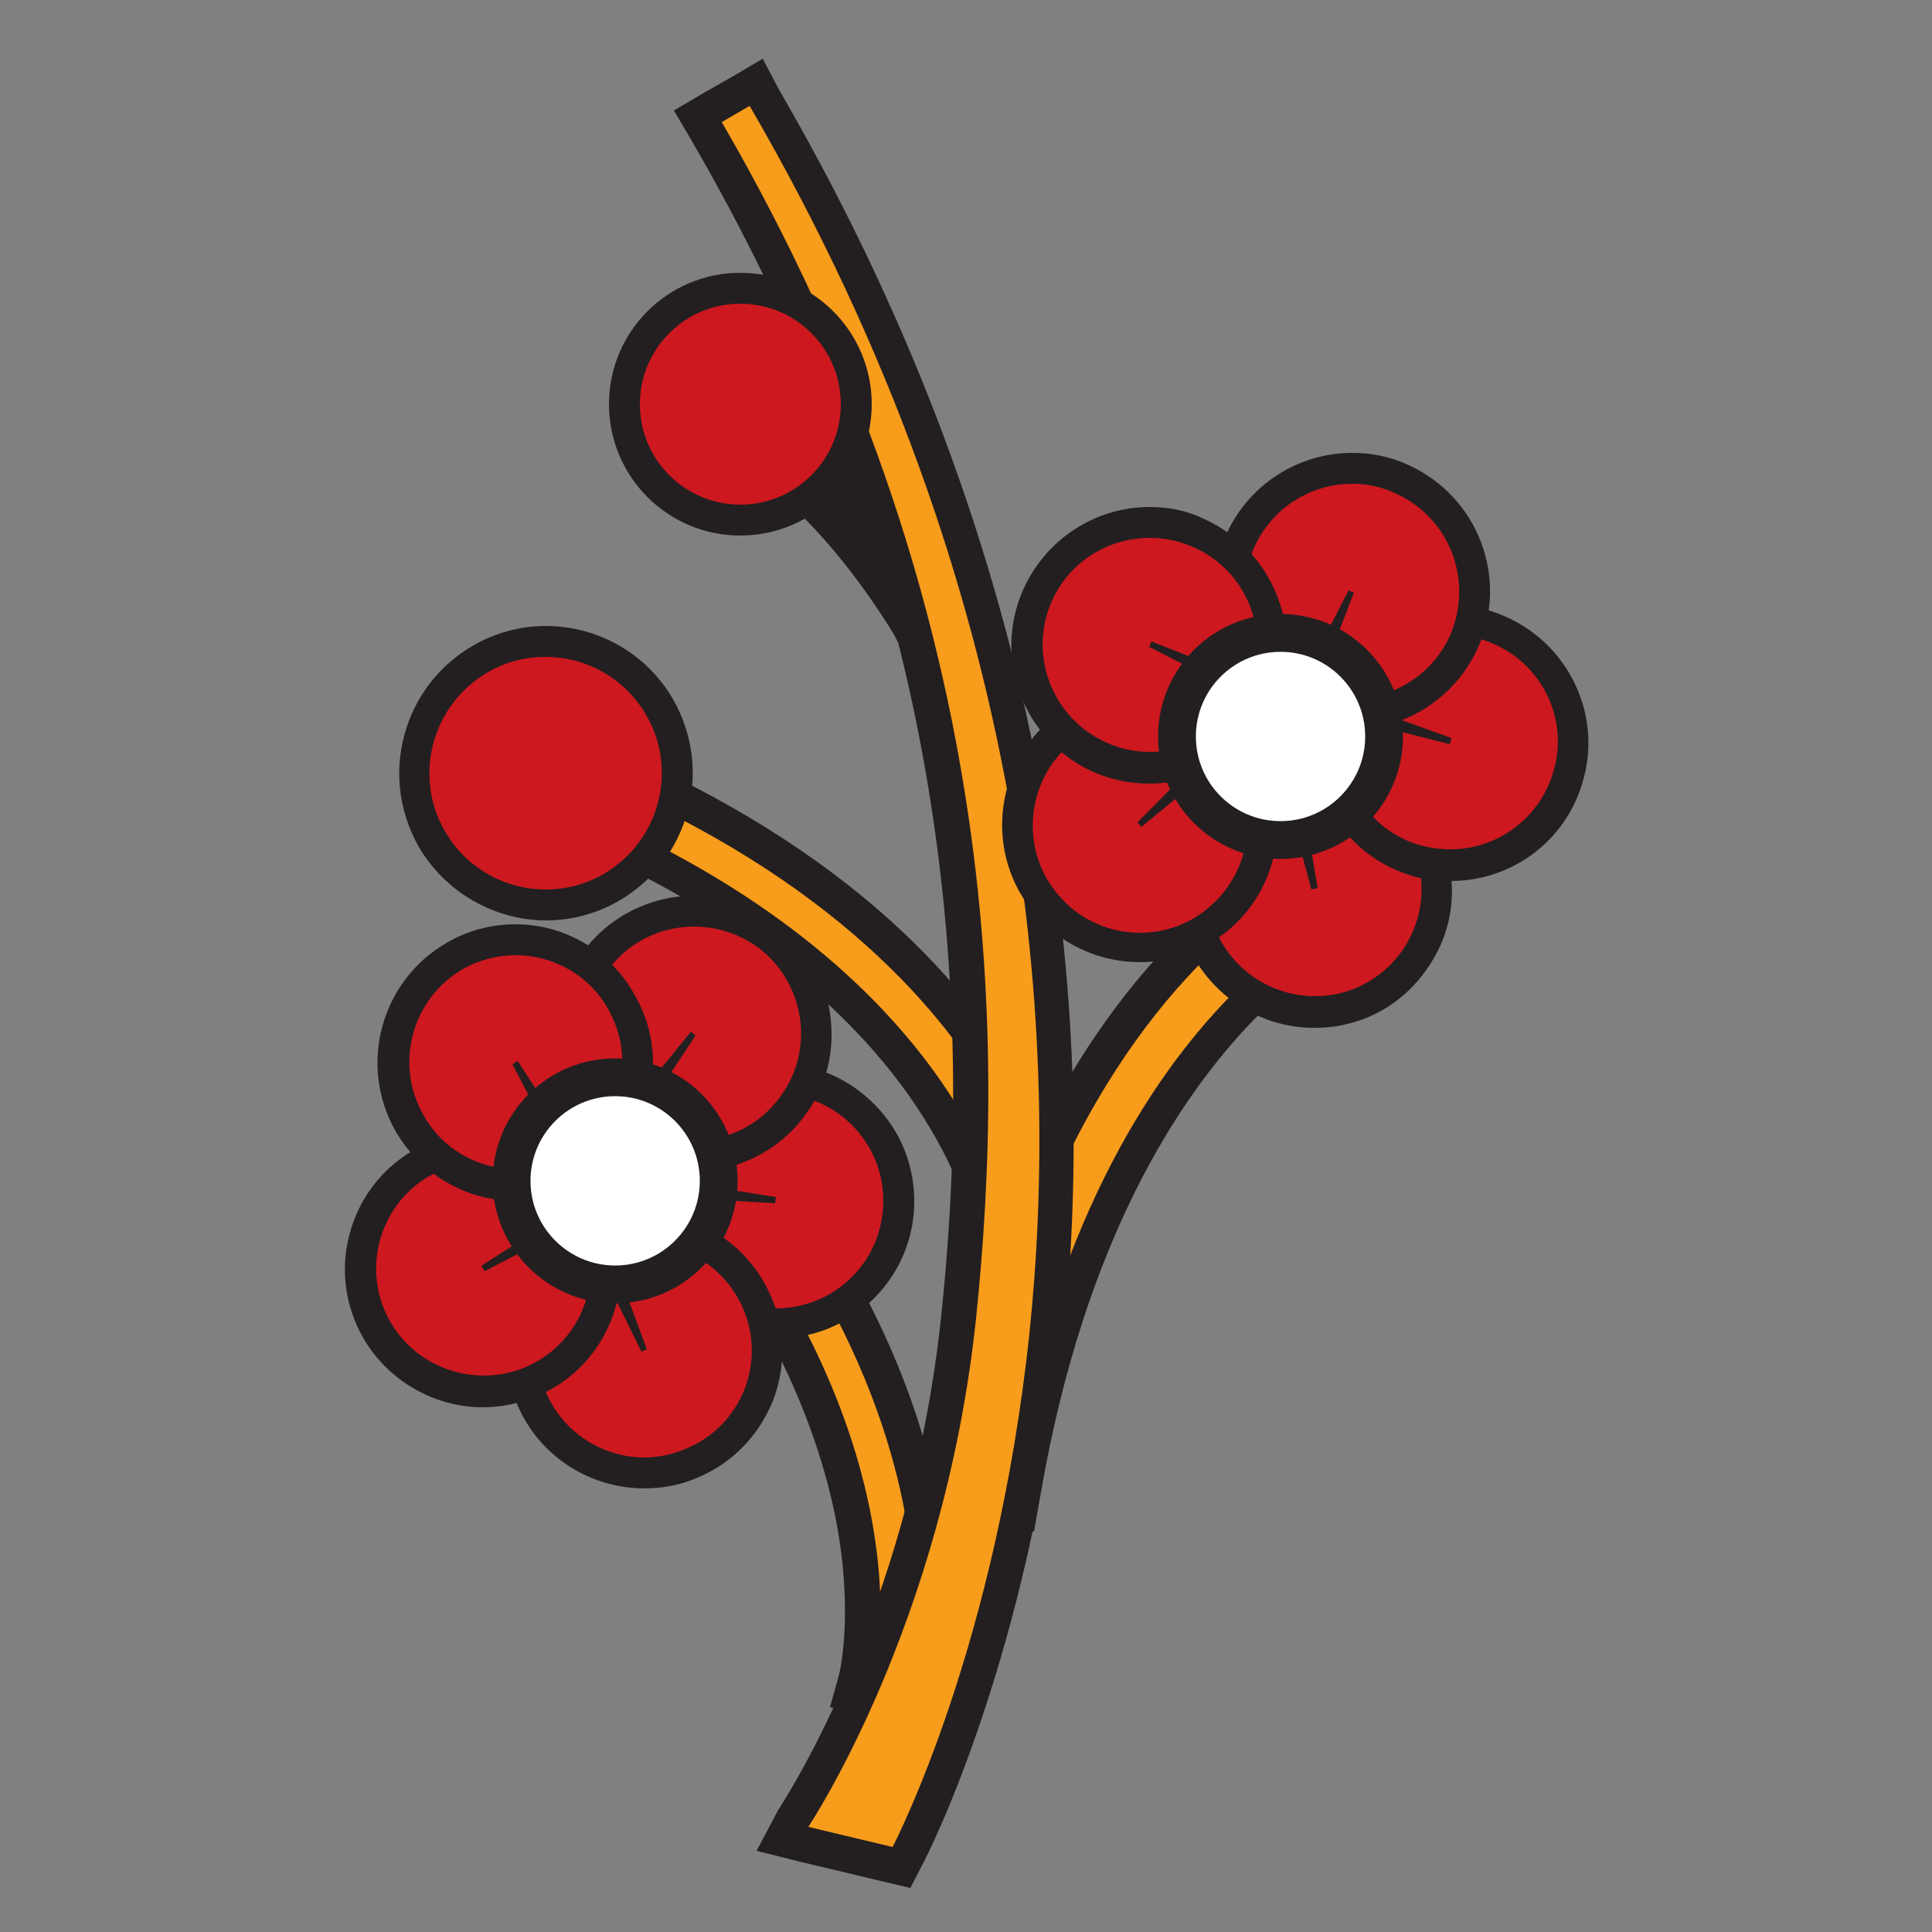 <?xml version="1.0" encoding="utf-8"?>
<!-- Generator: Adobe Illustrator 19.1.0, SVG Export Plug-In . SVG Version: 6.00 Build 0)  -->
<svg version="1.1" id="Layer_1" xmlns="http://www.w3.org/2000/svg" xmlns:xlink="http://www.w3.org/1999/xlink" x="0px" y="0px"
	 viewBox="0 0 250 250" style="enable-background:new 0 0 250 250;" xml:space="preserve">
<rect x="0" y="0" width="250" height="250" fill="#808080" stroke="none"/>
<style type="text/css">
	.st0{fill:#F89C1C;}
	.st1{fill:#231F20;}
	.st2{fill:#F89C1C;stroke:#231F20;stroke-width:4.5;stroke-miterlimit:10;}
	.st3{fill:#CD181F;}
	.st4{fill:#CD181F;stroke:#231F20;stroke-width:4;stroke-linecap:round;stroke-linejoin:round;stroke-miterlimit:10;}
	.st5{fill:#FFFFFF;stroke:#231F20;stroke-width:4.891;stroke-linecap:round;stroke-linejoin:round;stroke-miterlimit:10;}
</style>
<g>
	<g>
		<g>
			<path class="st0" d="M128,157.7c-0.1-0.5-6.9-32.5-57-52.4l-2.1-0.8l3.2-8.1l2.1,0.8c33.1,13.1,48.8,31,56.1,43.7
				c4.9,8.5,6.1,14.6,6.2,15.3l0.4,2.2l-8.6,1.5L128,157.7z"/>
			<path class="st1" d="M73.4,99.3c32.6,12.9,47.9,30.5,55,42.7c4.7,8.2,5.8,14,5.9,14.6l-2.1,0.4l0,0l-2.1,0.4
				c-0.1-0.6-6.7-33.6-58.4-54.1L73.4,99.3 M132.2,156.9l-2,0.4c0,0,0,0,0,0L132.2,156.9 M130.2,157.3L130.2,157.3L130.2,157.3
				L130.2,157.3 M70.9,93.4l-1.7,4.2l-1.6,3.9l-1.7,4.2l4.2,1.7c25.5,10.1,39.3,23.4,46.3,32.7c7.5,10,9.2,17.8,9.3,18l0.8,4.4
				l4.4-0.8l2-0.4l2.1-0.4l4.4-0.8l-0.8-4.4c-0.2-1.2-1.4-7.4-6.5-16.1c-7.5-13-23.6-31.3-57.3-44.6L70.9,93.4L70.9,93.4z"/>
		</g>
	</g>
	<g>
		<g>
			<path class="st0" d="M114.2,220.6l-4-1.1l0.6-2.2c0.1-0.3,8.1-32.1-28.4-72l-1.5-1.7l6.4-5.9l1.5,1.7
				c24,26.2,30.3,49.2,31.4,63.8c0.7,9.8-0.9,15.8-1.1,16.5l-0.6,2.2L114.2,220.6z"/>
			<path class="st1" d="M87.2,140.9c23.6,25.8,29.8,48.3,30.9,62.5c0.7,9.4-0.9,15.1-1,15.7l-2.1-0.6l0,0l-2-0.6
				c0.2-0.6,8.6-33.1-28.9-74.1L87.2,140.9 M112.9,217.9L112.9,217.9L112.9,217.9L112.9,217.9 M112.9,217.9l2,0.6L112.9,217.9
				C112.9,217.9,112.9,217.9,112.9,217.9 M87.4,134.5l-3.3,3l-3.1,2.9l-3.3,3l3,3.3c18.6,20.3,25.1,38.2,27.4,49.6
				c2.4,12.2,0.6,19.8,0.5,20.3l-1.2,4.3l4.3,1.2l2,0.6l2.1,0.6l4.3,1.2l1.3-4.3c0.3-1.1,1.9-7.3,1.2-17.3c-1.1-15-7.6-38.5-32-65.2
				L87.4,134.5L87.4,134.5z"/>
		</g>
	</g>
	<g>
		<g>
			<path class="st0" d="M122.8,192.3l0.3-1.9c7.3-42.3,24.6-63.5,37.7-73.8c8.8-6.9,15.8-8.9,16.6-9.1l2-0.5l3.4,9.3l-2.4,0.7
				c-0.4,0.1-36.7,11.4-47.9,75.8l-0.4,2.5L122.8,192.3z"/>
			<path class="st1" d="M178,109.6l1,2.6l0,0l0.9,2.6c-0.6,0.2-38,11.4-49.5,77.6l-5-1.6c7.2-41.7,24.2-62.4,36.9-72.4
				C170.7,111.7,177.3,109.8,178,109.6 M179,112.2l0.9,2.5c0,0,0,0,0,0L179,112.2 M179.9,114.7L179.9,114.7L179.9,114.7L179.9,114.7
				 M180.8,104.2l-4,1.1c-0.8,0.2-8.2,2.3-17.4,9.5c-13.5,10.6-31.1,32.2-38.6,75.2l-0.7,3.9l3.8,1.2l5,1.6l4.9,1.5l0.9-5.1
				c5.7-32.9,18-51.2,27.3-60.9c10-10.3,18.8-13.1,19-13.2l4.6-1.3l-1.7-4.5l-0.9-2.5l-1-2.6L180.8,104.2L180.8,104.2z"/>
		</g>
	</g>
	<g>
		<path class="st2" d="M97.9,54c13.7,7.6,23.5,25,23.9,25.7l-3.7,2.1c-0.1-0.2-9.7-17.1-22.3-24.1L97.9,54z"/>
	</g>
	<g>
		<path class="st3" d="M70.7,117.1c-6.1,0-11.7-3.3-14.7-8.5c-4.7-8.1-1.9-18.6,6.2-23.3c2.6-1.5,5.6-2.3,8.5-2.3
			c6.1,0,11.7,3.3,14.7,8.5c2.3,3.9,2.9,8.5,1.7,12.9s-4,8.1-7.9,10.4C76.6,116.3,73.6,117.1,70.7,117.1z"/>
		<path class="st1" d="M70.6,85c5.2,0,10.2,2.7,13,7.5c4.2,7.2,1.7,16.4-5.5,20.6c-2.4,1.4-5,2-7.5,2c-5.2,0-10.2-2.7-13-7.5
			c-4.2-7.2-1.7-16.4,5.5-20.6C65.5,85.6,68.1,85,70.6,85 M70.6,81C70.6,81,70.6,81,70.6,81c-3.3,0-6.6,0.9-9.5,2.6
			c-4.4,2.6-7.5,6.7-8.8,11.6c-1.3,4.9-0.6,10,1.9,14.4c3.4,5.8,9.7,9.5,16.5,9.5c3.3,0,6.6-0.9,9.5-2.6c4.4-2.6,7.5-6.7,8.8-11.6
			c1.3-4.9,0.6-10-1.9-14.4C83.7,84.6,77.4,81,70.6,81L70.6,81z"/>
	</g>
	<g>
		<g>
			<path class="st0" d="M101.3,237.9l1.3-2.6c0,0,0.1-0.1,0.2-0.3c2.9-4.5,17.5-28.8,21.3-64.7C129.9,115,119.2,64.8,91.4,17
				l-1.1-1.9l7.5-4.4l1.1,1.9c37.4,64.4,40.5,122.7,36.5,160.3c-4.3,40.8-17.4,66.2-17.9,67.2l-0.8,1.6L101.3,237.9z"/>
			<path class="st1" d="M97,13.7c37.1,63.8,40.1,121.6,36.2,158.9c-4.3,40.4-17.2,65.4-17.7,66.4l-10.9-2.6
				c0.1-0.2,17.5-26.1,21.7-65.8c3.8-36.6,3.5-92-32.9-154.8L97,13.7 M98.7,7.6l-3.9,2.3L91.1,12l-3.9,2.3l2.3,3.9
				c27.5,47.4,38.1,97.1,32.3,152c-3.7,35.4-18.1,59.3-20.9,63.7c-0.2,0.3-0.3,0.4-0.3,0.5l-2.7,5.1l5.6,1.4l10.9,2.6l3.4,0.8
				l1.6-3.1c0.6-1.1,13.8-26.8,18.2-68c4-37.9,0.9-96.7-36.8-161.6L98.7,7.6L98.7,7.6z"/>
		</g>
	</g>
	<g>
		<g>
			<path class="st3" d="M100.4,171.2c-0.6,0-1.2,0-1.8-0.1c-8.2-0.9-14.3-8.1-14-16.4c0-0.4,0.2-0.9,0.4-1.2
				c-0.2-0.4-0.2-0.8-0.2-1.3c1.4-7.4,8-12.8,15.5-12.8c0.6,0,1.2,0,1.8,0.1c4.2,0.5,8,2.6,10.6,5.9c2.6,3.3,3.8,7.5,3.3,11.7
				C115.2,165.1,108.5,171.2,100.4,171.2C100.4,171.2,100.4,171.2,100.4,171.2z"/>
			<path class="st1" d="M100.4,141.5c0.5,0,1.1,0,1.6,0.1c7.6,0.9,13.1,7.7,12.2,15.4c-0.8,7.1-6.8,12.3-13.8,12.3
				c-0.5,0-1.1,0-1.6-0.1c-7.2-0.8-12.5-7.1-12.3-14.3l13.8,0.8l0.1-0.8l-13.7-2.2C88.1,146.2,93.8,141.5,100.4,141.5 M100.4,137.5
				C100.4,137.5,100.4,137.5,100.4,137.5c-8.5,0-15.9,6.1-17.5,14.4c-0.1,0.5-0.1,0.9,0,1.4c-0.2,0.4-0.3,0.9-0.3,1.4
				c-0.4,9.3,6.6,17.4,15.8,18.4c0.7,0.1,1.4,0.1,2.1,0.1c9.1,0,16.7-6.8,17.7-15.8c0.5-4.7-0.8-9.4-3.8-13.1c-3-3.7-7.2-6.1-12-6.6
				C101.8,137.5,101.1,137.5,100.4,137.5L100.4,137.5z"/>
		</g>
		<g>
			<path class="st3" d="M83.4,190.7c-6.3,0-12-3.7-14.5-9.5c-3.3-7.5-0.2-16.5,7.1-20.3c0.3-0.2,0.6-0.2,0.9-0.2c0.1,0,0.2,0,0.3,0
				c0.2-0.4,0.6-0.6,1-0.8c1.7-0.6,3.4-0.9,5.2-0.9c6.3,0,12,3.7,14.5,9.5c1.7,3.9,1.8,8.2,0.2,12.1c-1.5,3.9-4.5,7-8.4,8.7
				C87.7,190.2,85.6,190.7,83.4,190.7z"/>
			<path class="st1" d="M83.4,160.9c5.3,0,10.4,3.1,12.7,8.3c3.1,7-0.1,15.2-7.2,18.2c-1.8,0.8-3.7,1.2-5.5,1.2
				c-5.3,0-10.4-3.1-12.7-8.3c-2.9-6.7-0.1-14.4,6.2-17.8l6.1,12.4l0.7-0.3l-4.8-13C80.3,161.2,81.9,160.9,83.4,160.9 M83.4,156.9
				C83.4,156.9,83.4,156.9,83.4,156.9c-2,0-4,0.3-5.9,1c-0.4,0.2-0.9,0.4-1.2,0.7c-0.5,0.1-0.9,0.2-1.3,0.4
				c-8.2,4.3-11.7,14.4-8,22.9c2.8,6.5,9.3,10.7,16.4,10.7c2.5,0,4.9-0.5,7.1-1.5c4.4-1.9,7.7-5.4,9.5-9.8c1.7-4.4,1.7-9.3-0.3-13.7
				C96.9,161.2,90.5,156.9,83.4,156.9L83.4,156.9z"/>
		</g>
		<g>
			<path class="st3" d="M62.6,180.1c-5.6,0-10.8-3-13.7-7.8c-4.4-7.5-1.9-17.3,5.6-21.7c2.4-1.4,5.2-2.2,8-2.2c5.2,0,10,2.5,13,6.8
				c0.3,0.4,0.4,0.8,0.4,1.2c0.4,0.2,0.7,0.5,0.9,0.9c3.6,7.4,0.9,16.5-6.2,20.6C68.2,179.3,65.4,180.1,62.6,180.1z"/>
			<path class="st1" d="M62.5,150.4c4.4,0,8.7,2.1,11.4,5.9l-11.6,7.5l0.4,0.7l12.3-6.4c3.2,6.4,0.9,14.3-5.4,18
				c-2.2,1.3-4.6,1.9-7,1.9c-4.7,0-9.4-2.4-12-6.8c-3.9-6.6-1.7-15.1,4.9-19C57.7,151,60.1,150.4,62.5,150.4 M62.5,146.4
				c-3.2,0-6.3,0.9-9.1,2.5c-4.1,2.4-7,6.3-8.2,10.9c-1.2,4.6-0.5,9.4,1.9,13.5c3.2,5.4,9.1,8.8,15.4,8.8c3.2,0,6.3-0.9,9.1-2.5
				c8-4.7,11-14.9,7-23.2c-0.2-0.4-0.5-0.8-0.8-1.1c-0.1-0.4-0.3-0.9-0.6-1.3C73.8,149.2,68.4,146.4,62.5,146.4L62.5,146.4z"/>
		</g>
		<g>
			<path class="st3" d="M89.8,149.6c-3,0-5.9-0.8-8.5-2.5c-0.4-0.2-0.6-0.6-0.8-1c-0.4,0-0.8-0.2-1.2-0.5
				c-6.2-5.4-7.2-14.8-2.3-21.4c3-4,7.7-6.4,12.7-6.4c3.4,0,6.7,1.1,9.5,3.1c7,5.2,8.5,15.2,3.2,22.2
				C99.5,147.3,94.9,149.6,89.8,149.6C89.8,149.6,89.8,149.6,89.8,149.6z"/>
			<path class="st1" d="M89.8,119.9c2.9,0,5.8,0.9,8.3,2.7c6.1,4.6,7.4,13.3,2.8,19.4c-2.7,3.7-6.9,5.6-11.1,5.6
				c-2.5,0-5.1-0.7-7.4-2.1l7.6-11.5l-0.6-0.5l-8.7,10.7c-5.4-4.7-6.4-12.9-2-18.7C81.4,121.8,85.6,119.9,89.8,119.9 M89.8,115.9
				c-5.6,0-11,2.7-14.3,7.2c-5.5,7.4-4.4,18,2.6,24.1c0.4,0.3,0.8,0.6,1.2,0.7c0.3,0.4,0.6,0.7,1,0.9c2.9,1.8,6.2,2.8,9.5,2.8
				c5.6,0,11-2.7,14.3-7.2c2.9-3.8,4-8.5,3.3-13.3c-0.7-4.7-3.2-8.9-7-11.7C97.4,117.1,93.7,115.9,89.8,115.9L89.8,115.9z"/>
		</g>
		<g>
			<path class="st3" d="M66.7,153.4c-5.7,0-10.9-3.1-13.8-8c-4.4-7.6-1.7-17.3,5.9-21.7c2.4-1.4,5.1-2.1,7.9-2.1
				c5.7,0,11,3.1,13.8,8c4.1,7.1,2,16.4-4.8,21c-0.3,0.2-0.7,0.3-1.1,0.3c0,0-0.1,0-0.1,0c-0.2,0.4-0.5,0.7-0.9,0.9
				C71.4,152.8,69.1,153.4,66.7,153.4z"/>
			<path class="st1" d="M66.7,123.6c4.8,0,9.5,2.5,12,7c3.6,6.3,1.7,14.3-4.2,18.3L67,137.3l-0.7,0.4l6.4,12.3
				c-1.9,0.9-3.9,1.3-5.9,1.3c-4.8,0-9.5-2.5-12-7c-3.8-6.6-1.5-15.1,5.1-18.9C62,124.2,64.4,123.6,66.7,123.6 M66.7,119.6
				c-3.1,0-6.2,0.8-8.9,2.4c-8.5,4.9-11.5,15.8-6.6,24.4c3.2,5.5,9.1,9,15.5,9c2.7,0,5.2-0.6,7.6-1.7c0.4-0.2,0.8-0.5,1.1-0.8
				c0.4-0.1,0.9-0.3,1.3-0.6c7.7-5.2,10.1-15.6,5.4-23.6C79,123.1,73.1,119.6,66.7,119.6L66.7,119.6z"/>
		</g>
	</g>
	<g>
		<g>
			<path class="st3" d="M170.1,130.9c-7.4,0-13.9-5.2-15.5-12.4c-1.8-8,3-16.2,10.8-18.6c0.2-0.1,0.4-0.1,0.6-0.1
				c0.2,0,0.5,0,0.7,0.1c0.3-0.3,0.7-0.5,1.1-0.6c0.8-0.1,1.5-0.2,2.3-0.2c7.4,0,13.9,5.2,15.5,12.4c0.9,4.1,0.2,8.4-2.1,12
				c-2.3,3.6-5.8,6.1-9.9,7C172.4,130.8,171.2,130.9,170.1,130.9z"/>
			<path class="st1" d="M170.1,101.2c6.3,0,12.1,4.4,13.5,10.8c1.7,7.5-3,14.9-10.5,16.6c-1,0.2-2,0.3-3,0.3
				c-6.3,0-12.1-4.4-13.5-10.8c-1.6-7.1,2.6-14.2,9.5-16.3l3.6,13.3l0.8-0.2l-2.3-13.6C168.8,101.2,169.5,101.2,170.1,101.2
				 M170.1,97.2C170.1,97.2,170.1,97.2,170.1,97.2c-0.9,0-1.7,0.1-2.6,0.2c-0.5,0.1-0.9,0.2-1.3,0.4c-0.1,0-0.1,0-0.2,0
				c-0.4,0-0.8,0.1-1.2,0.2c-8.9,2.7-14.2,11.9-12.2,21c1.8,8.1,9.1,14,17.4,14c1.3,0,2.6-0.1,3.9-0.4c4.7-1,8.6-3.8,11.2-7.9
				c2.6-4,3.4-8.8,2.3-13.5C185.7,102.9,178.5,97.2,170.1,97.2L170.1,97.2z"/>
		</g>
		<g>
			<path class="st3" d="M187.7,111.9c-1.6,0-3.2-0.2-4.8-0.7c-7.9-2.5-12.5-10.7-10.7-18.7c0.1-0.4,0.3-0.8,0.7-1.1
				c-0.1-0.4-0.1-0.9,0.1-1.3c2.4-6,8.2-9.9,14.7-9.9c1.6,0,3.2,0.2,4.8,0.7c4,1.3,7.3,4,9.3,7.8c2,3.8,2.3,8.1,1.1,12.1
				C200.7,107.5,194.6,111.9,187.7,111.9C187.7,111.9,187.7,111.9,187.7,111.9z"/>
			<path class="st1" d="M187.7,82.2c1.4,0,2.8,0.2,4.2,0.6c7.3,2.3,11.4,10.1,9,17.4c-1.9,5.9-7.3,9.7-13.2,9.7
				c-1.4,0-2.8-0.2-4.2-0.6c-7-2.2-11-9.4-9.3-16.4l13.4,3.4l0.2-0.8l-13-4.7C177,85.5,182.1,82.2,187.7,82.2 M187.7,78.2
				C187.7,78.2,187.7,78.2,187.7,78.2c-7.3,0-13.8,4.4-16.6,11.2c-0.2,0.4-0.3,0.9-0.3,1.4c-0.3,0.4-0.4,0.8-0.5,1.3
				c-2.1,9,3.2,18.3,12,21.1c1.7,0.6,3.6,0.8,5.4,0.8c7.8,0,14.7-5,17-12.5c3-9.4-2.3-19.4-11.7-22.4
				C191.3,78.5,189.5,78.2,187.7,78.2L187.7,78.2L187.7,78.2z"/>
		</g>
		<g>
			<path class="st3" d="M175,92.3c-1.9,0-3.7-0.3-5.4-1c-0.4-0.1-0.8-0.4-1-0.8c-0.1,0-0.2,0-0.3,0c-0.3,0-0.7-0.1-1-0.2
				c-7.2-4-10.2-13-6.8-20.4c2.6-5.6,8.2-9.3,14.4-9.3c2.3,0,4.5,0.5,6.6,1.4c8,3.6,11.5,13.1,7.9,21
				C186.8,88.7,181.2,92.3,175,92.3C175,92.3,175,92.3,175,92.3z"/>
			<path class="st1" d="M175,62.6c1.9,0,3.9,0.4,5.7,1.3c7,3.2,10,11.4,6.9,18.4c-2.3,5.1-7.4,8.1-12.6,8.1c-1.6,0-3.2-0.3-4.8-0.8
				l5-12.9l-0.7-0.3l-6.3,12.3c-6.3-3.5-8.9-11.2-5.9-17.9C164.7,65.6,169.7,62.6,175,62.6 M175,58.6c-7,0-13.4,4.1-16.3,10.5
				c-3.8,8.4-0.5,18.5,7.6,23c0.4,0.2,0.9,0.4,1.3,0.5c0.4,0.3,0.8,0.5,1.2,0.7c2,0.7,4,1.1,6.1,1.1c7,0,13.4-4.1,16.3-10.5
				c4.1-9,0.1-19.6-8.9-23.7C180,59.1,177.5,58.6,175,58.6L175,58.6z"/>
		</g>
		<g>
			<path class="st3" d="M147.5,122.7c-4.4,0-8.7-1.9-11.7-5.1c-5.9-6.4-5.5-16.5,0.9-22.4c2.9-2.7,6.8-4.2,10.7-4.2
				c4,0,7.9,1.5,10.8,4.2c0.3,0.3,0.5,0.7,0.6,1.1c0.4,0.1,0.8,0.4,1.1,0.7c5.1,6.5,4.4,15.9-1.7,21.5
				C155.4,121.2,151.5,122.7,147.5,122.7z"/>
			<path class="st1" d="M147.5,92.9c3.4,0,6.8,1.2,9.4,3.7l-9.7,9.8l0.5,0.6l10.7-8.8c4.5,5.6,3.9,13.8-1.5,18.8
				c-2.7,2.5-6,3.7-9.4,3.7c-3.7,0-7.5-1.5-10.2-4.5c-5.2-5.6-4.8-14.4,0.8-19.6C140.8,94.2,144.2,92.9,147.5,92.9 M147.5,88.9
				c-4.5,0-8.8,1.7-12.1,4.7c-7.2,6.7-7.7,18-1,25.2c3.4,3.7,8.2,5.7,13.1,5.7c4.5,0,8.8-1.7,12.1-4.7c6.8-6.3,7.6-16.9,1.9-24.2
				c-0.3-0.4-0.6-0.7-1-0.9c-0.2-0.4-0.5-0.8-0.8-1.1C156.4,90.6,152,88.9,147.5,88.9L147.5,88.9z"/>
		</g>
		<g>
			<path class="st3" d="M148.8,99.3c-2.2,0-4.4-0.5-6.4-1.4c-8-3.5-11.6-12.9-8.1-20.9c2.5-5.8,8.2-9.5,14.5-9.5
				c2.2,0,4.4,0.5,6.4,1.4c7.5,3.3,11.3,12,8.6,19.8c-0.1,0.4-0.4,0.8-0.8,1c0.1,0.4,0,0.9-0.2,1.2C160,96.1,154.7,99.3,148.8,99.3z
				"/>
			<path class="st1" d="M148.8,69.6c1.9,0,3.8,0.4,5.6,1.2c6.7,2.9,9.9,10.5,7.5,17.3L149,83l-0.3,0.7L161,90
				c-2.5,4.6-7.2,7.3-12.2,7.3c-1.9,0-3.8-0.4-5.6-1.2c-7-3.1-10.2-11.3-7.1-18.3C138.4,72.6,143.5,69.6,148.8,69.6 M148.8,65.6
				C148.8,65.6,148.8,65.6,148.8,65.6c-7.1,0-13.5,4.2-16.4,10.7c-4,9,0.1,19.6,9.1,23.6c2.3,1,4.7,1.5,7.2,1.5
				c6.6,0,12.6-3.6,15.7-9.4c0.2-0.4,0.4-0.9,0.4-1.3c0.3-0.4,0.5-0.8,0.7-1.2c3.1-8.7-1.2-18.5-9.6-22.3
				C153.7,66.1,151.3,65.6,148.8,65.6L148.8,65.6z"/>
		</g>
	</g>
	<circle class="st4" cx="95.8" cy="52.3" r="15"/>
	<circle class="st5" cx="79.6" cy="152.8" r="13.4"/>
	<circle class="st5" cx="165.7" cy="95.3" r="13.4"/>
</g>
</svg>
